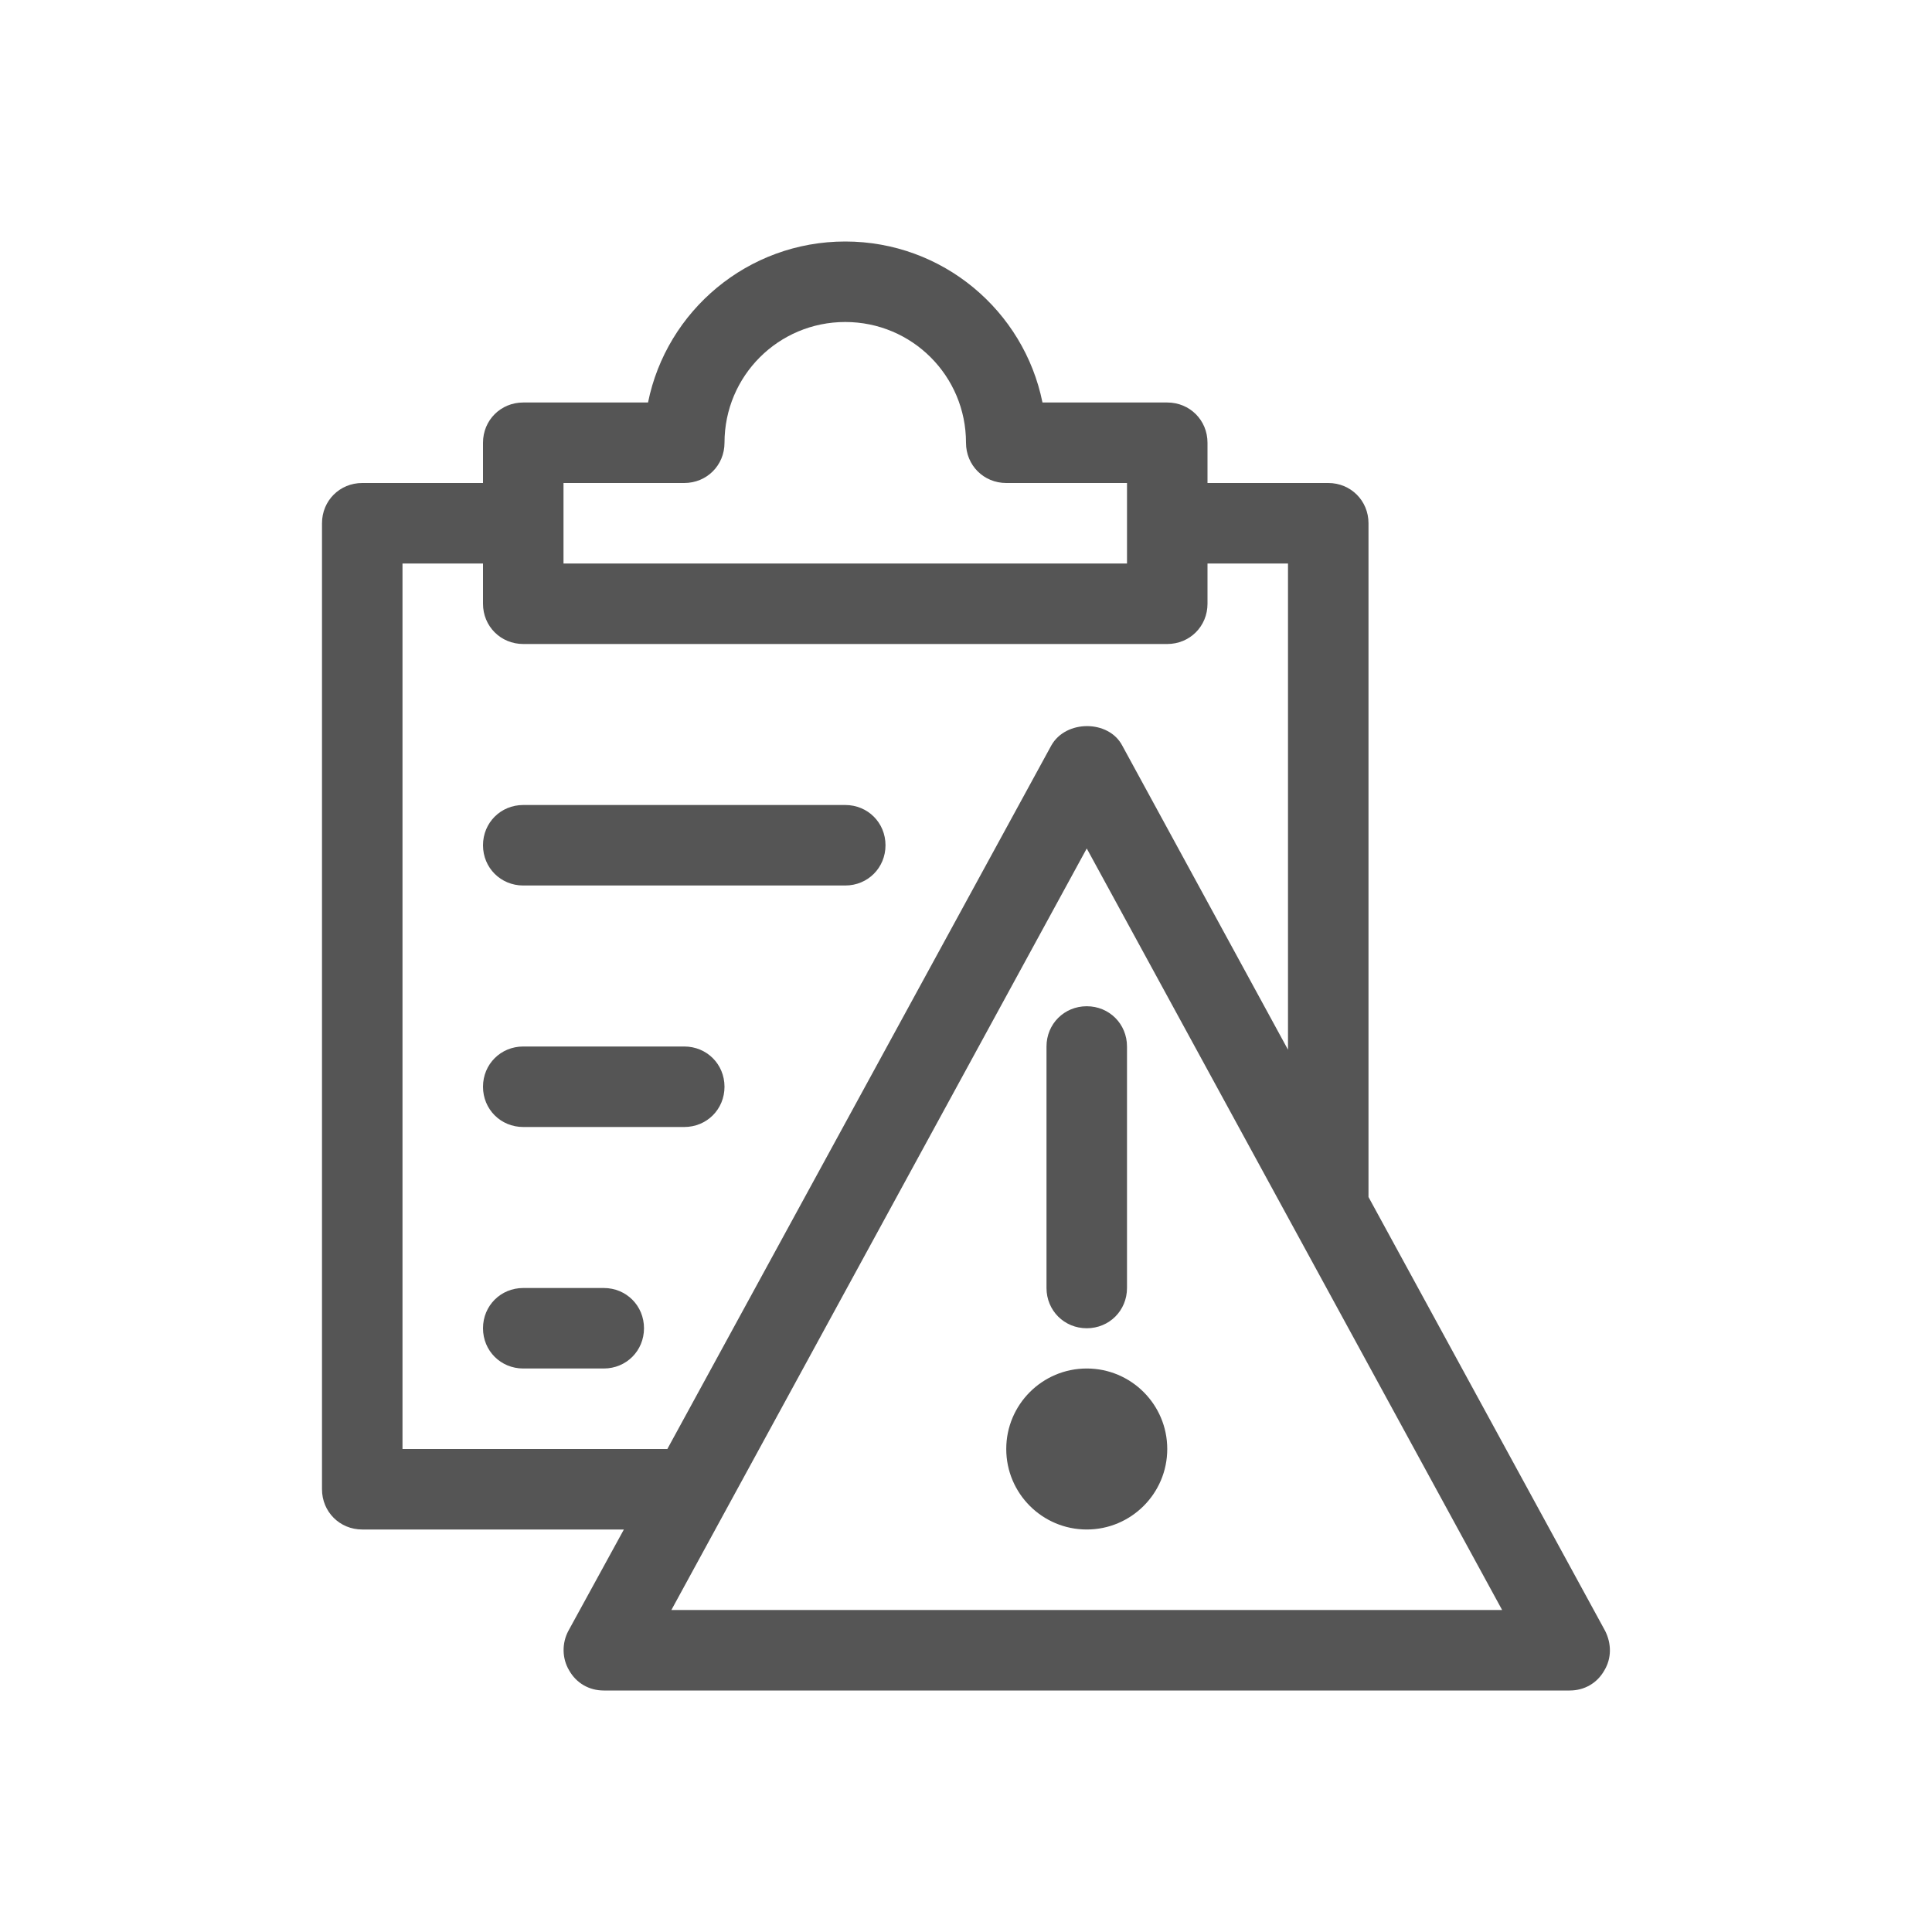 <svg width="24" height="24" viewBox="0 0 24 24" fill="none" xmlns="http://www.w3.org/2000/svg">
<path fill-rule="evenodd" clip-rule="evenodd" d="M19.94 20.26L17 14.87V6.5C17 6.22 16.78 6 16.5 6H15V5.5C15 5.22 14.78 5 14.5 5H12.95C12.72 3.86 11.71 3 10.5 3C9.29 3 8.28 3.86 8.05 5H6.5C6.22 5 6 5.22 6 5.5V6H4.5C4.22 6 4 6.22 4 6.5V18.5C4 18.78 4.22 19 4.5 19H7.75L7.06 20.26C6.98 20.41 6.98 20.6 7.07 20.75C7.16 20.91 7.32 21 7.5 21H19.5C19.68 21 19.84 20.91 19.93 20.75C20.02 20.6 20.02 20.42 19.94 20.26ZM7 6H8.5C8.78 6 9 5.78 9 5.5C9 4.67 9.67 4 10.5 4C11.33 4 12 4.67 12 5.5C12 5.78 12.22 6 12.5 6H14V7H7V6ZM5 18V7H6V7.5C6 7.78 6.22 8 6.5 8H14.5C14.78 8 15 7.78 15 7.5V7H16V13.04L13.94 9.26C13.77 8.94 13.24 8.94 13.06 9.26L8.29 18H5ZM8.34 20L13.5 10.54L18.66 20H8.34ZM13 16V13C13 12.72 13.22 12.5 13.5 12.5C13.78 12.5 14 12.72 14 13V16C14 16.28 13.78 16.5 13.5 16.5C13.22 16.5 13 16.28 13 16ZM14.5 18C14.5 18.552 14.052 19 13.5 19C12.948 19 12.5 18.552 12.5 18C12.5 17.448 12.948 17 13.5 17C14.052 17 14.5 17.448 14.5 18ZM6 10.5C6 10.22 6.22 10 6.5 10H10.5C10.78 10 11 10.22 11 10.5C11 10.78 10.78 11 10.5 11H6.5C6.22 11 6 10.78 6 10.5ZM8.5 13H6.5C6.22 13 6 13.22 6 13.5C6 13.78 6.22 14 6.5 14H8.5C8.78 14 9 13.78 9 13.5C9 13.22 8.78 13 8.5 13ZM6 16.5C6 16.22 6.22 16 6.5 16H7.5C7.78 16 8 16.22 8 16.5C8 16.78 7.78 17 7.5 17H6.5C6.22 17 6 16.78 6 16.5Z" fill="#555555"/>
</svg>
